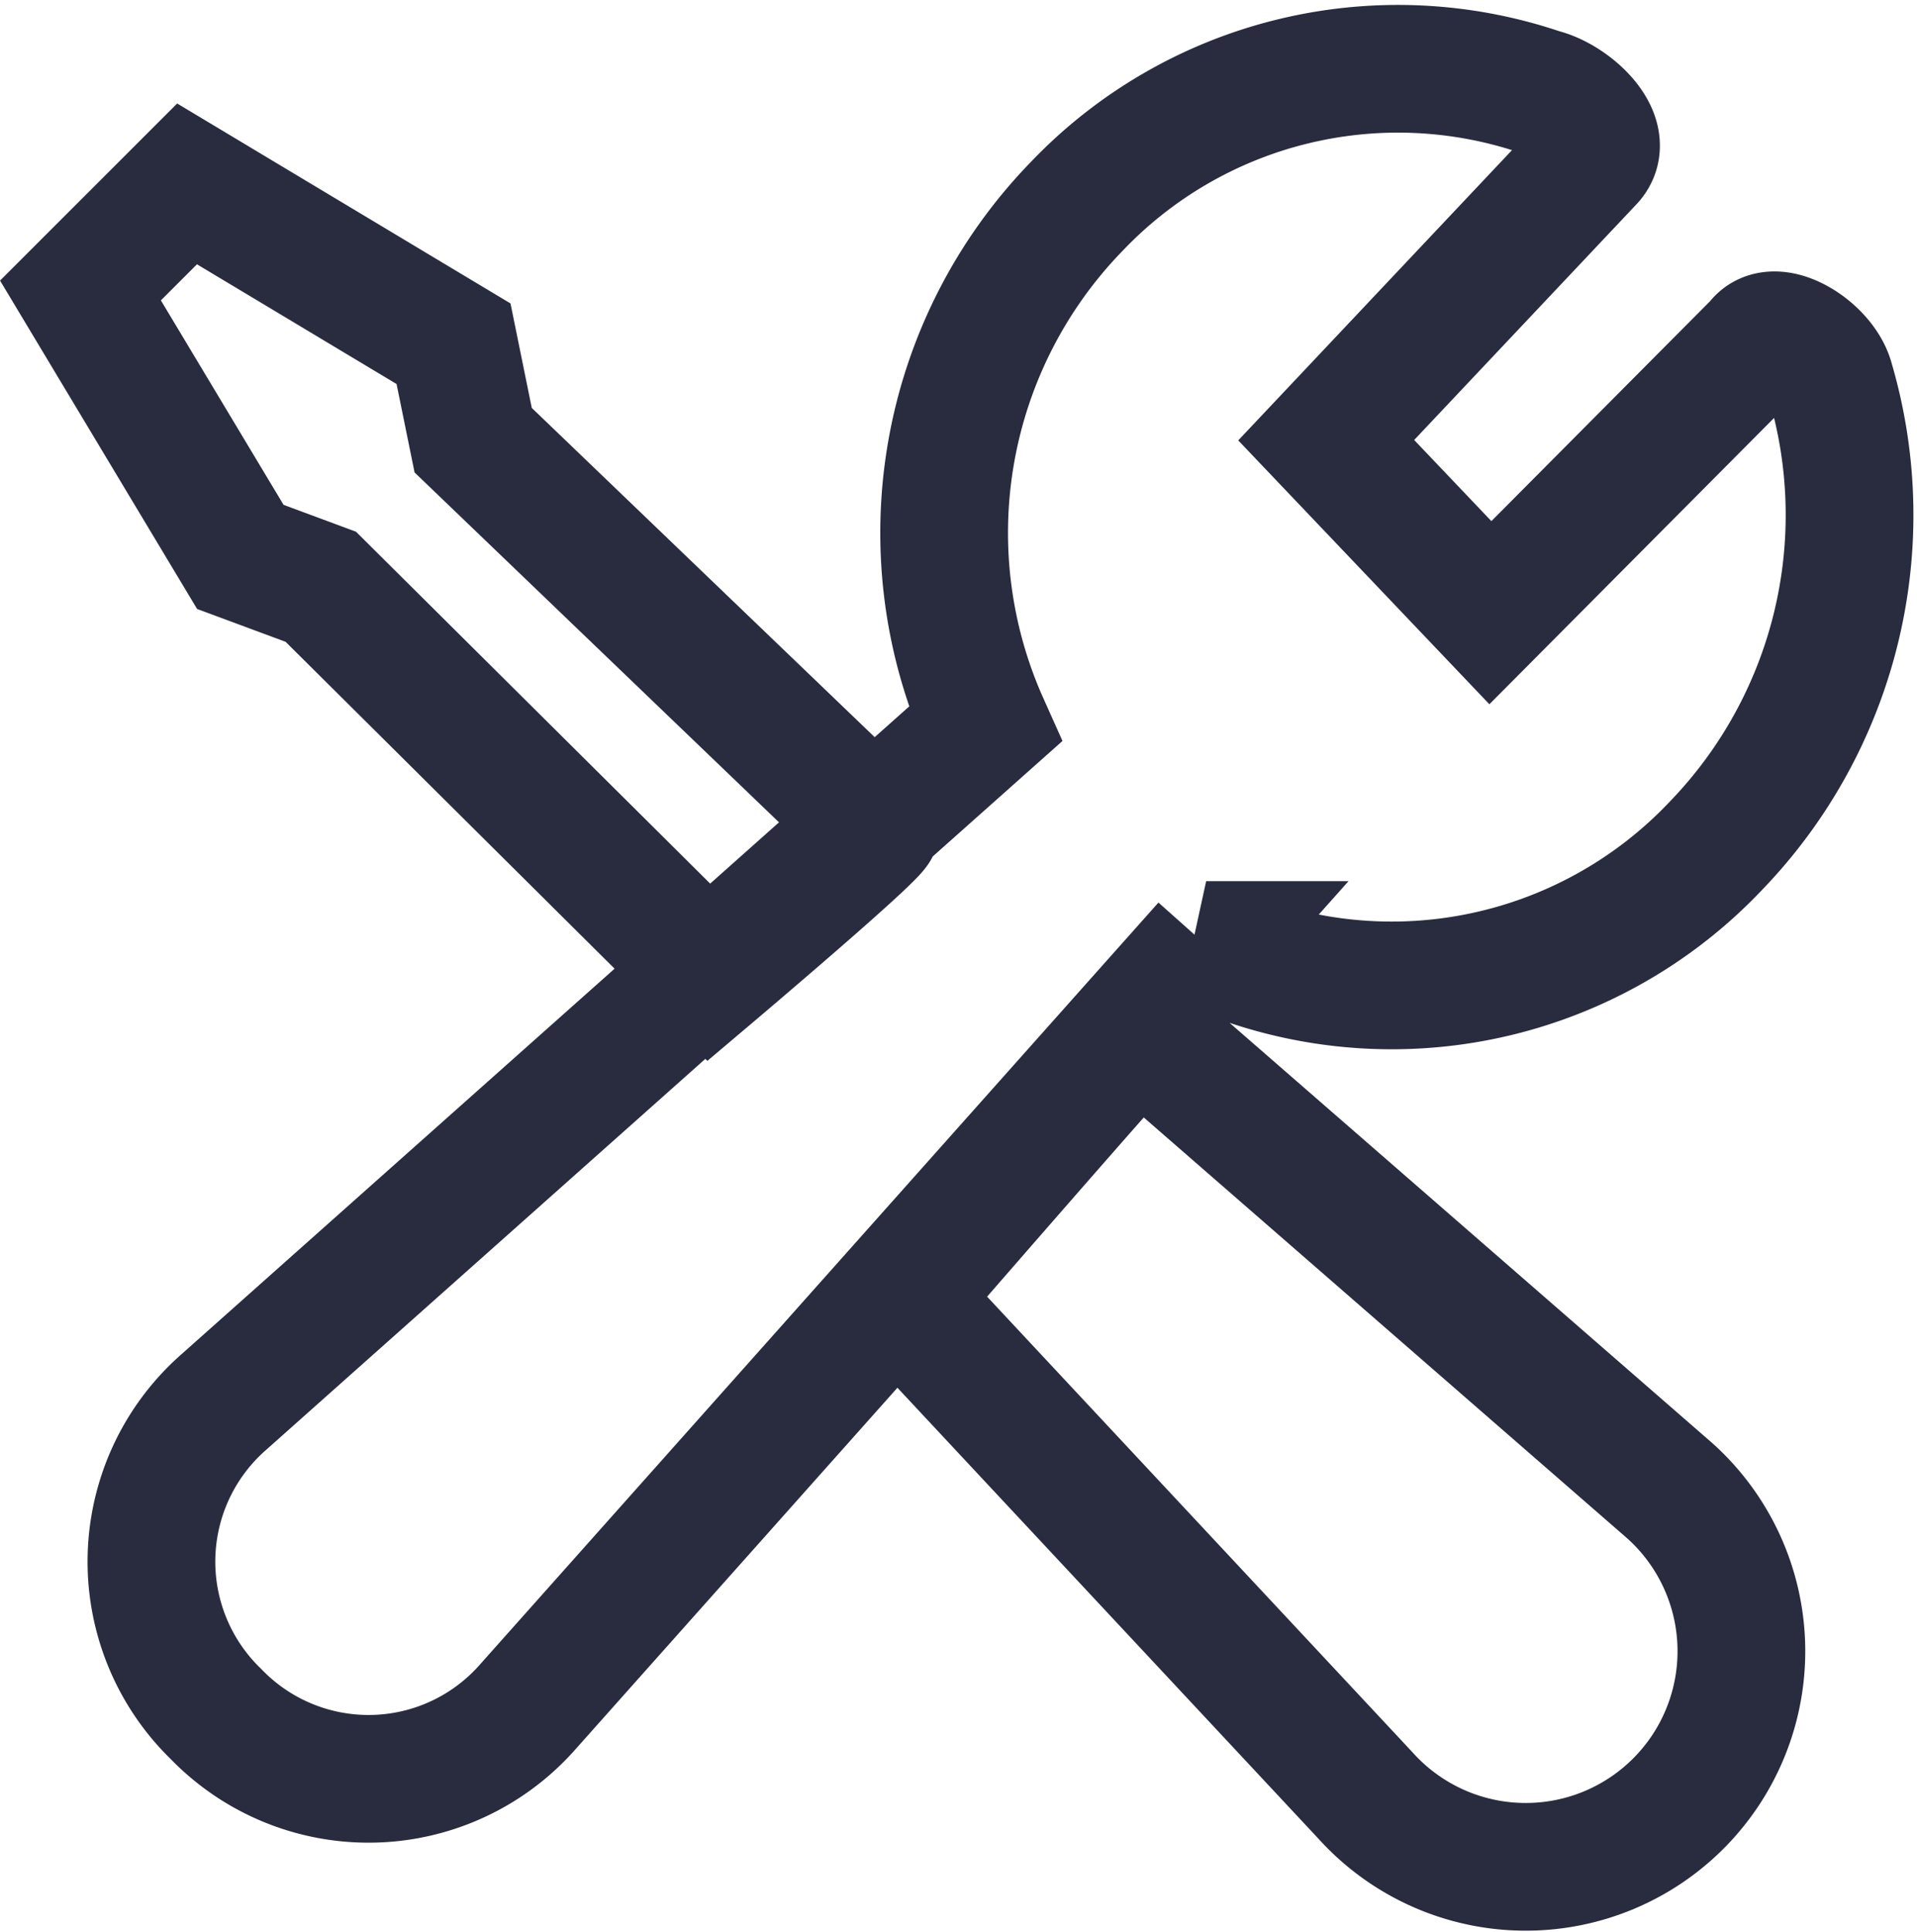 <svg xmlns="http://www.w3.org/2000/svg" width="19.511" height="19.666" viewBox="0 0 19.511 19.666">
  <path id="Path_146032" data-name="Path 146032" d="M4.548,8.761,2.921,6.049,4.006,4.964,6.718,6.591l.2.982,4.1,3.937c0,.078-1.681,1.5-1.681,1.5L5.367,9.065Zm9.136,4.793c-.152.174-.335.365-2.41,2.753L16,21.37a2.195,2.195,0,1,0,3.1-3.1ZM19.568,11.7a4.847,4.847,0,0,0,1.163-4.728c-.078-.31-.579-.618-.734-.385L17.271,9.329,15.6,7.573l2.678-2.84c.233-.233-.182-.625-.492-.7a4.517,4.517,0,0,0-4.728,1.163,4.768,4.768,0,0,0-.93,5.27l-7.75,6.9A2.16,2.16,0,0,0,4.3,20.54h0a2.158,2.158,0,0,0,3.178-.078l6.9-7.75A4.541,4.541,0,0,0,19.568,11.7Z" transform="translate(-2.102 -3.092)" fill="none" stroke="#292c3e" stroke-width="1.3"/>
</svg>

